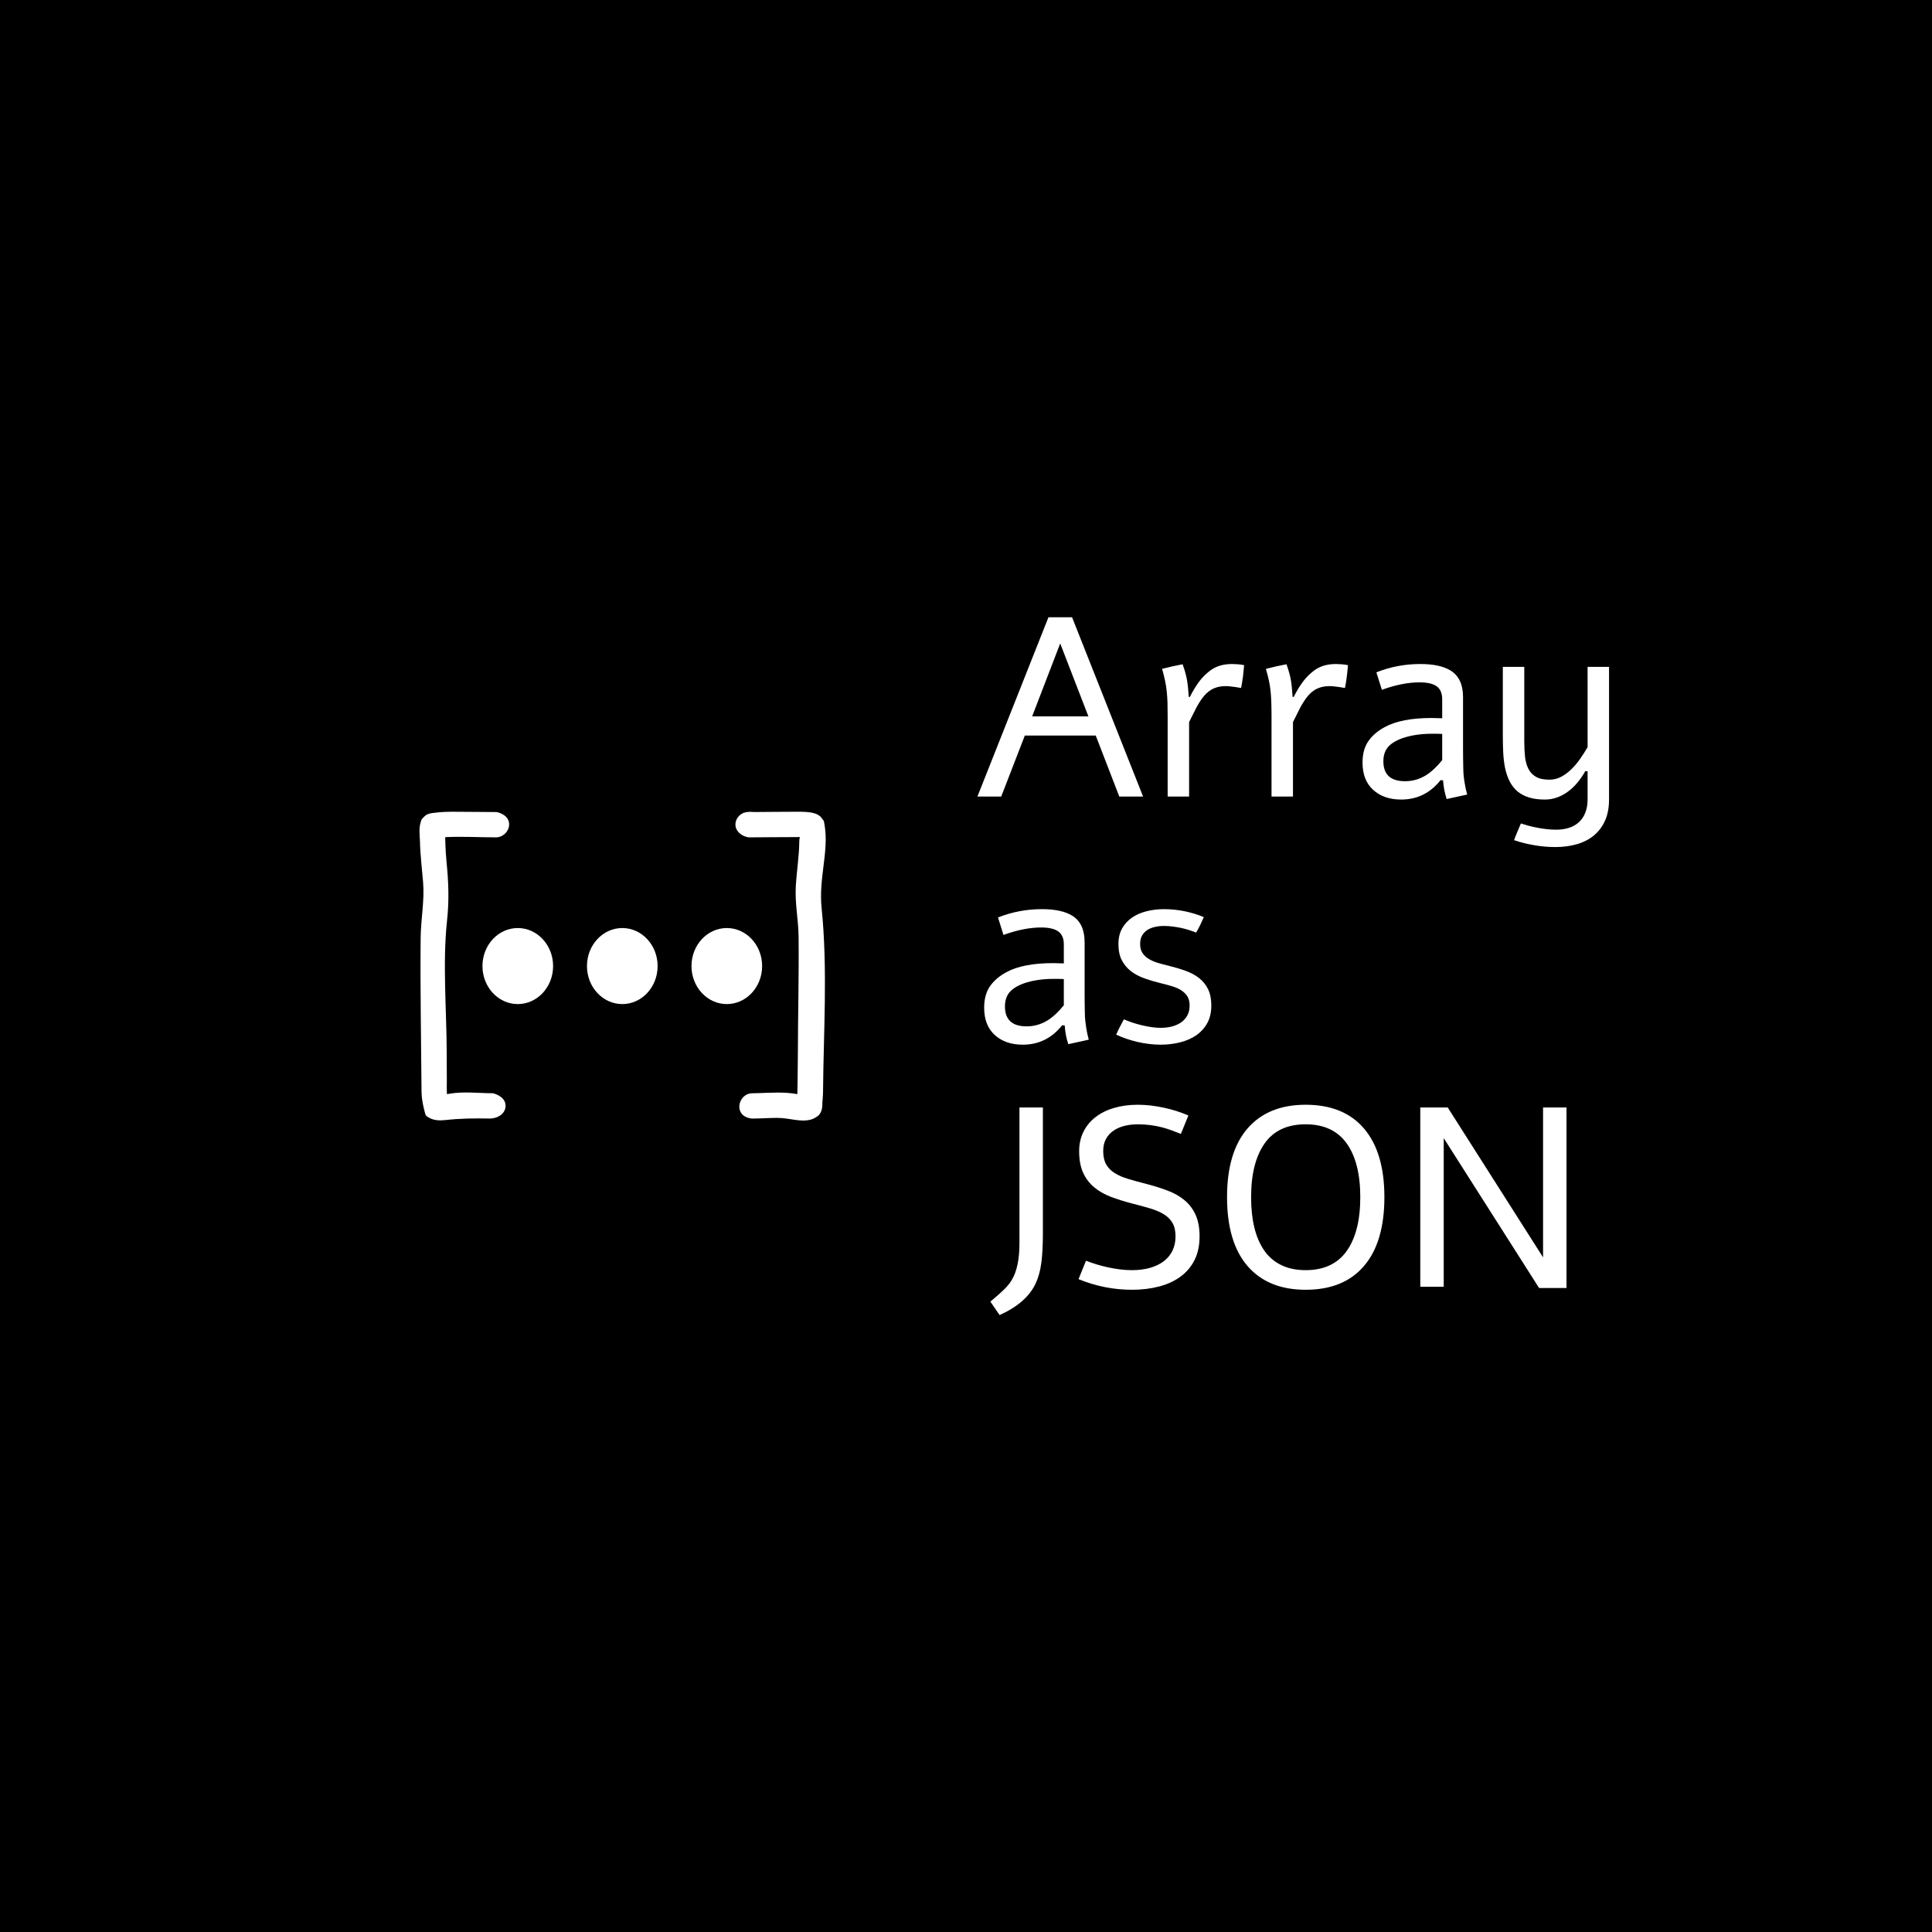 <svg xmlns="http://www.w3.org/2000/svg" version="1.1" xmlns:xlink="http://www.w3.org/1999/xlink" xmlns:svgjs="http://svgjs.dev/svgjs" width="1500" height="1500" viewBox="0 0 1500 1500"><rect width="1500" height="1500" fill="#000000"></rect><g transform="matrix(0.667,0,0,0.667,249.394,464.636)"><svg viewBox="0 0 396 226" data-background-color="#ffffff" preserveAspectRatio="xMidYMid meet" height="856" width="1500" xmlns="http://www.w3.org/2000/svg" xmlns:xlink="http://www.w3.org/1999/xlink"><g id="tight-bounds" transform="matrix(1,0,0,1,0.24,0.012)"><svg viewBox="0 0 395.52 225.976" height="225.976" width="395.52"><g><svg viewBox="0 0 432.668 247.2" height="225.976" width="395.52"><g transform="matrix(1,0,0,1,220.327,0)"><svg viewBox="0 0 212.342 247.2" height="247.2" width="212.342"><g id="textblocktransform"><svg viewBox="0 0 212.342 247.2" height="247.2" width="212.342" id="textblock"><g><svg viewBox="0 0 212.342 247.2" height="247.2" width="212.342"><g transform="matrix(1,0,0,1,0,0)"><svg width="212.342" viewBox="0.49 -35.11 123.68 136.64" height="247.2" data-palette-color="#ff0033"><svg></svg><svg></svg><svg></svg><g class="wordmark-text-0" data-fill-palette-color="primary" id="text-0"><path d="M32.93 0h-4.66l-4.61-11.94h-13.89l-4.62 11.94h-4.66l13.91-35.11h4.62zM16.7-29.98l-5.49 14.28h11.01zM41.87-19.51h0.22c0.507-1.007 1.047-1.917 1.62-2.73 0.58-0.813 1.22-1.507 1.92-2.08v0c0.633-0.553 1.333-0.963 2.1-1.23 0.767-0.267 1.637-0.4 2.61-0.4v0c0.327 0 0.707 0.017 1.14 0.05 0.427 0.033 0.837 0.09 1.23 0.17v0c-0.067 0.813-0.143 1.577-0.23 2.29-0.093 0.72-0.213 1.447-0.36 2.18v0c-0.813-0.147-1.557-0.253-2.23-0.32-0.673-0.067-1.313-0.05-1.92 0.05v0c-0.713 0.127-1.333 0.367-1.86 0.72-0.533 0.347-1.023 0.81-1.47 1.39-0.447 0.58-0.883 1.27-1.31 2.07-0.42 0.807-0.883 1.73-1.39 2.77v0 14.58h-4.2v-15.65c0-1.027-0.01-1.93-0.03-2.71-0.027-0.78-0.077-1.523-0.15-2.23-0.073-0.713-0.183-1.413-0.33-2.1-0.147-0.693-0.34-1.463-0.58-2.31v0c0.68-0.18 1.35-0.343 2.01-0.49 0.66-0.147 1.33-0.283 2.01-0.41v0c0.233 0.647 0.417 1.223 0.55 1.73 0.14 0.507 0.25 1 0.33 1.48 0.08 0.48 0.143 0.967 0.19 1.46 0.04 0.5 0.083 1.073 0.13 1.72zM62.21-19.51h0.22c0.5-1.007 1.04-1.917 1.62-2.73 0.58-0.813 1.22-1.507 1.92-2.08v0c0.633-0.553 1.333-0.963 2.1-1.23 0.76-0.267 1.63-0.4 2.61-0.4v0c0.327 0 0.703 0.017 1.13 0.05 0.433 0.033 0.847 0.09 1.24 0.17v0c-0.067 0.813-0.147 1.577-0.24 2.29-0.087 0.72-0.203 1.447-0.35 2.18v0c-0.813-0.147-1.557-0.253-2.23-0.32-0.68-0.067-1.32-0.05-1.92 0.05v0c-0.713 0.127-1.337 0.367-1.87 0.72-0.527 0.347-1.013 0.81-1.46 1.39-0.447 0.58-0.883 1.27-1.31 2.07-0.42 0.807-0.883 1.73-1.39 2.77v0 14.58h-4.2v-15.65c0-1.027-0.013-1.93-0.04-2.71-0.02-0.78-0.067-1.523-0.14-2.23-0.073-0.713-0.183-1.413-0.33-2.1-0.147-0.693-0.343-1.463-0.59-2.31v0c0.687-0.18 1.36-0.343 2.02-0.49 0.66-0.147 1.33-0.283 2.01-0.41v0c0.227 0.647 0.41 1.223 0.55 1.73 0.14 0.507 0.25 1 0.33 1.48 0.08 0.48 0.14 0.967 0.18 1.46 0.04 0.5 0.087 1.073 0.14 1.72zM79.69-20.9v0l-1.08-3.42c2.733-1.087 5.6-1.63 8.6-1.63v0c2.62 0 4.62 0.44 6 1.32v0c1.58 1.007 2.37 2.723 2.37 5.15v0 9.98c0 1.333 0.017 2.7 0.05 4.1v0c0.013 0.833 0.093 1.697 0.24 2.59v0c0.133 0.847 0.307 1.653 0.52 2.42v0l-4.01 0.88c-0.373-1.093-0.61-2.313-0.71-3.66v0l-0.48-0.05c-2.02 2.54-4.593 3.81-7.72 3.81v0c-2.28 0-4.11-0.633-5.49-1.9-1.387-1.26-2.08-3.037-2.08-5.33v0c0-1.707 0.38-3.107 1.14-4.2 0.753-1.093 1.823-2.013 3.21-2.76v0c2.18-1.187 5.23-1.78 9.15-1.78v0c0.527 0 1.227 0.017 2.1 0.05v0-3.71c0-1.173-0.357-2.02-1.07-2.54-0.713-0.52-1.837-0.78-3.37-0.78v0c-2.227 0-4.683 0.487-7.37 1.46zM91.5-7.13v0-5.13c-0.44-0.027-1.08-0.04-1.92-0.04v0c-1.433 0-2.753 0.12-3.96 0.36v0c-1.793 0.36-3.18 0.927-4.16 1.7-0.987 0.773-1.48 1.883-1.48 3.33v0c0 2.607 1.417 3.91 4.25 3.91v0c1.467 0 2.833-0.39 4.1-1.17v0c1.04-0.653 2.097-1.64 3.17-2.96zM119.97-25.39h4.2v25.95c0 1.613-0.263 3.007-0.79 4.18-0.533 1.167-1.267 2.133-2.2 2.9-0.933 0.767-2.043 1.333-3.33 1.7-1.287 0.367-2.687 0.55-4.2 0.55v0c-1.367 0-2.743-0.12-4.13-0.36-1.38-0.233-2.697-0.563-3.95-0.99v0c0.207-0.567 0.427-1.12 0.66-1.66 0.227-0.533 0.453-1.07 0.68-1.61v0c0.393 0.133 0.86 0.273 1.4 0.42 0.547 0.147 1.127 0.28 1.74 0.4 0.607 0.12 1.233 0.217 1.88 0.29 0.64 0.073 1.26 0.11 1.86 0.11v0c0.947 0 1.803-0.123 2.57-0.37 0.76-0.253 1.41-0.633 1.95-1.14 0.54-0.507 0.95-1.13 1.23-1.87 0.287-0.74 0.43-1.59 0.43-2.55v0-5.52h-0.46c-0.427 0.767-0.917 1.487-1.47 2.16-0.553 0.68-1.163 1.27-1.83 1.77-0.667 0.507-1.387 0.903-2.16 1.19-0.773 0.287-1.59 0.43-2.45 0.43v0c-1.193 0-2.227-0.137-3.1-0.41-0.88-0.267-1.633-0.663-2.26-1.19-0.627-0.533-1.14-1.193-1.54-1.98-0.4-0.787-0.707-1.703-0.92-2.75v0c-0.173-0.927-0.287-1.92-0.34-2.98-0.047-1.053-0.07-2.143-0.07-3.27v0-13.4h4.2v14.57c0 1.06 0.047 2.05 0.14 2.97 0.1 0.92 0.317 1.717 0.65 2.39 0.333 0.68 0.827 1.21 1.48 1.59 0.653 0.38 1.54 0.57 2.66 0.57v0c0.833 0 1.613-0.197 2.34-0.59 0.733-0.4 1.41-0.91 2.03-1.53 0.62-0.62 1.187-1.303 1.7-2.05 0.513-0.747 0.98-1.48 1.4-2.2v0z" fill="#ffffff" fill-rule="nonzero" stroke="none" stroke-width="1" stroke-linecap="butt" stroke-linejoin="miter" stroke-miterlimit="10" stroke-dasharray="" stroke-dashoffset="0" font-family="none" font-weight="none" font-size="none" text-anchor="none" style="mix-blend-mode: normal" data-fill-palette-color="primary" opacity="1"></path><path transform="translate(0,48)" d="M5.59-20.9v0l-1.07-3.42c2.733-1.087 5.597-1.63 8.59-1.63v0c2.62 0 4.623 0.44 6.01 1.32v0c1.573 1.007 2.36 2.723 2.36 5.15v0 9.98c0 1.333 0.017 2.7 0.05 4.1v0c0.02 0.833 0.103 1.697 0.25 2.59v0c0.127 0.847 0.297 1.653 0.51 2.42v0l-4 0.88c-0.38-1.093-0.617-2.313-0.71-3.66v0l-0.49-0.05c-2.02 2.54-4.59 3.81-7.71 3.81v0c-2.28 0-4.113-0.633-5.5-1.9-1.38-1.26-2.07-3.037-2.07-5.33v0c0-1.707 0.377-3.107 1.13-4.2 0.76-1.093 1.83-2.013 3.21-2.76v0c2.18-1.187 5.233-1.78 9.16-1.78v0c0.52 0 1.22 0.017 2.1 0.05v0-3.71c0-1.173-0.36-2.02-1.08-2.54-0.713-0.52-1.837-0.78-3.37-0.78v0c-2.227 0-4.683 0.487-7.37 1.46zM17.41-7.13v0-5.13c-0.44-0.027-1.083-0.04-1.93-0.04v0c-1.433 0-2.753 0.12-3.96 0.36v0c-1.787 0.36-3.173 0.927-4.16 1.7-0.987 0.773-1.48 1.883-1.48 3.33v0c0 2.607 1.417 3.91 4.25 3.91v0c1.467 0 2.833-0.39 4.1-1.17v0c1.047-0.653 2.107-1.64 3.18-2.96zM37.06-25.95v0c1.333 0 2.673 0.137 4.02 0.41 1.34 0.28 2.587 0.663 3.74 1.15v0c-0.227 0.52-0.46 1.033-0.7 1.54-0.247 0.507-0.517 1.003-0.81 1.49v0c-0.407-0.167-0.857-0.33-1.35-0.49-0.5-0.16-1.023-0.3-1.57-0.42-0.54-0.113-1.1-0.207-1.68-0.28-0.58-0.073-1.147-0.11-1.7-0.11v0c-0.6 0-1.18 0.063-1.74 0.19-0.567 0.12-1.063 0.317-1.49 0.59-0.433 0.28-0.78 0.643-1.04 1.09-0.26 0.447-0.39 1.003-0.39 1.67v0c0 0.687 0.147 1.26 0.44 1.72 0.293 0.467 0.69 0.853 1.19 1.16 0.507 0.313 1.097 0.577 1.77 0.79 0.68 0.207 1.403 0.4 2.17 0.58v0c1.187 0.293 2.293 0.623 3.32 0.99 1.02 0.367 1.907 0.843 2.66 1.43 0.747 0.587 1.33 1.31 1.75 2.17 0.427 0.867 0.64 1.933 0.64 3.2v0c0 1.333-0.263 2.48-0.79 3.44-0.533 0.96-1.25 1.753-2.15 2.38-0.907 0.627-1.96 1.09-3.16 1.39-1.207 0.307-2.493 0.46-3.86 0.46v0c-0.72 0-1.457-0.047-2.21-0.14-0.76-0.087-1.51-0.217-2.25-0.39-0.74-0.173-1.467-0.38-2.18-0.62-0.72-0.247-1.397-0.517-2.03-0.81v0c0.227-0.52 0.467-1.027 0.72-1.52 0.253-0.5 0.517-0.993 0.79-1.48v0c0.54 0.227 1.11 0.443 1.71 0.65 0.607 0.2 1.227 0.373 1.86 0.52 0.633 0.147 1.26 0.267 1.88 0.36 0.62 0.087 1.213 0.13 1.78 0.13v0c0.72 0 1.417-0.08 2.09-0.24 0.673-0.167 1.277-0.423 1.81-0.77 0.527-0.353 0.947-0.807 1.26-1.36 0.32-0.553 0.48-1.22 0.48-2v0c0-0.733-0.15-1.337-0.45-1.81-0.3-0.467-0.703-0.86-1.21-1.18-0.507-0.32-1.097-0.58-1.77-0.78-0.673-0.207-1.387-0.4-2.14-0.58v0c-1.133-0.273-2.21-0.59-3.23-0.95-1.02-0.36-1.907-0.827-2.66-1.4-0.76-0.58-1.363-1.297-1.81-2.15-0.447-0.853-0.67-1.917-0.67-3.19v0c0-1.187 0.243-2.21 0.73-3.07 0.493-0.867 1.15-1.577 1.97-2.13 0.82-0.553 1.77-0.963 2.85-1.23 1.087-0.267 2.223-0.4 3.41-0.4z" fill="#ffffff" fill-rule="nonzero" stroke="none" stroke-width="1" stroke-linecap="butt" stroke-linejoin="miter" stroke-miterlimit="10" stroke-dasharray="" stroke-dashoffset="0" font-family="none" font-weight="none" font-size="none" text-anchor="none" style="mix-blend-mode: normal" data-fill-palette-color="secondary" opacity="1"></path><path transform="translate(0,95.99)" d="M8.72-8.54v-26.57h4.59v24.64c0 2.293-0.1 4.203-0.3 5.73-0.193 1.533-0.56 2.887-1.1 4.06v0c-1.187 2.567-3.547 4.64-7.08 6.22v0l-1.8-2.63c1.627-1.373 2.693-2.343 3.2-2.91v0c0.407-0.453 0.747-0.917 1.02-1.39v0c0.98-1.647 1.47-4.03 1.47-7.15zM20.29-1.49l1.46-3.61c0.667 0.26 1.37 0.503 2.11 0.73 0.747 0.227 1.507 0.423 2.28 0.59 0.767 0.16 1.543 0.29 2.33 0.39 0.78 0.093 1.543 0.14 2.29 0.14v0c1.287 0 2.45-0.147 3.49-0.44 1.047-0.293 1.943-0.72 2.69-1.28 0.747-0.56 1.323-1.25 1.73-2.07 0.407-0.827 0.61-1.767 0.61-2.82v0c0-1.06-0.19-1.927-0.57-2.6-0.387-0.68-0.94-1.247-1.66-1.7-0.727-0.453-1.617-0.84-2.67-1.16-1.06-0.32-2.267-0.65-3.62-0.99v0c-1.493-0.387-2.873-0.82-4.14-1.3-1.26-0.48-2.35-1.103-3.27-1.87-0.92-0.767-1.64-1.717-2.16-2.85-0.52-1.127-0.78-2.537-0.78-4.23v0c0-1.387 0.277-2.64 0.83-3.76 0.553-1.127 1.333-2.083 2.34-2.87 1.013-0.793 2.227-1.4 3.64-1.82 1.42-0.42 2.983-0.63 4.69-0.63v0c0.827 0 1.673 0.05 2.54 0.15 0.86 0.107 1.713 0.25 2.56 0.43 0.847 0.18 1.677 0.4 2.49 0.66 0.813 0.26 1.58 0.547 2.3 0.86v0l-1.47 3.61c-0.587-0.227-1.183-0.457-1.79-0.69-0.613-0.227-1.26-0.43-1.94-0.61-0.687-0.173-1.417-0.313-2.19-0.42-0.773-0.107-1.607-0.16-2.5-0.16v0c-0.893 0-1.747 0.097-2.56 0.29-0.813 0.193-1.533 0.5-2.16 0.92-0.627 0.413-1.13 0.953-1.51 1.62-0.373 0.667-0.56 1.473-0.56 2.42v0c0 1.053 0.193 1.92 0.58 2.6 0.38 0.673 0.933 1.237 1.66 1.69 0.72 0.46 1.61 0.847 2.67 1.16 1.06 0.32 2.263 0.65 3.61 0.99v0c1.5 0.393 2.88 0.83 4.14 1.31 1.26 0.48 2.35 1.103 3.27 1.87 0.92 0.76 1.64 1.71 2.16 2.85 0.52 1.14 0.78 2.55 0.78 4.23v0c0 1.773-0.327 3.313-0.98 4.62-0.66 1.313-1.58 2.4-2.76 3.26-1.18 0.867-2.58 1.51-4.2 1.93-1.62 0.427-3.383 0.64-5.29 0.64v0c-3.593 0-7.083-0.693-10.47-2.08zM80.18-17.55v0c0 5.873-1.327 10.363-3.98 13.47-2.653 3.113-6.463 4.67-11.43 4.67v0c-4.913 0-8.71-1.55-11.39-4.65-2.673-3.107-4.01-7.603-4.01-13.49v0c0-5.88 1.34-10.367 4.02-13.46 2.687-3.087 6.48-4.63 11.38-4.63v0c4.967 0 8.777 1.557 11.43 4.67 2.653 3.12 3.98 7.593 3.98 13.42zM75.46-17.55v0c0-4.527-0.89-8.037-2.67-10.53-1.78-2.487-4.46-3.73-8.04-3.73v0c-3.6 0-6.28 1.257-8.04 3.77-1.753 2.513-2.63 6.01-2.63 10.49v0c0 2.193 0.207 4.157 0.62 5.89 0.413 1.733 1.047 3.23 1.9 4.49 0.86 1.267 1.977 2.237 3.35 2.91 1.373 0.673 2.973 1.01 4.8 1.01v0c3.58 0 6.26-1.247 8.04-3.74 1.78-2.5 2.67-6.02 2.67-10.56zM115.84-35.11v35.35h-5.37l-18.67-29.34v29.1h-4.59v-35.11h5.37l18.67 29.35v-29.35z" fill="#ffffff" fill-rule="nonzero" stroke="none" stroke-width="1" stroke-linecap="butt" stroke-linejoin="miter" stroke-miterlimit="10" stroke-dasharray="" stroke-dashoffset="0" font-family="none" font-weight="none" font-size="none" text-anchor="none" style="mix-blend-mode: normal" data-fill-palette-color="accent" opacity="1"></path></g></svg></g></svg></g></svg></g></svg></g><g transform="matrix(1,0,0,1,0,22.555)"><svg viewBox="0 0 202.09 202.09" height="202.09" width="202.09"><g><svg xmlns="http://www.w3.org/2000/svg" xmlns:xlink="http://www.w3.org/1999/xlink" xmlns:serif="http://www.serif.com/" viewBox="0.5 0 100 100" version="1.1" xml:space="preserve" style="" x="0" y="0" fill-rule="evenodd" clip-rule="evenodd" stroke-linejoin="round" stroke-miterlimit="1.414" height="202.09" width="202.09" class="icon-icon-0" data-fill-palette-color="accent" id="icon-0"><g fill="#006600" data-fill-palette-color="accent"><ellipse cx="33.061" cy="49.986" rx="5.876" ry="6.325" fill="#ffffff" data-fill-palette-color="accent"></ellipse><ellipse cx="67.833" cy="49.986" rx="5.876" ry="6.325" fill="#ffffff" data-fill-palette-color="accent"></ellipse><ellipse cx="50.447" cy="49.986" rx="5.876" ry="6.325" fill="#ffffff" data-fill-palette-color="accent"></ellipse><path d="M22.363 24.316c2.387 0.004 4.777 0.046 7.16 0.048 0 0 1.803 0.292 2.069 1.72 0.225 1.205-0.801 2.434-2.071 2.492-2.849-0.002-5.707-0.179-8.536-0.035 0 0 0.027 2.121 0.222 4.103 0.327 3.234 0.462 6.411 0.085 9.798-0.761 7.009-0.067 15.028-0.053 21.986 0.004 1.488 0.011 2.977 0.018 4.465 0.003 0.804-0.028 1.611 0.024 2.406 0.149-0.028 0.298-0.055 0.447-0.082 2.352-0.396 4.813-0.077 7.203-0.073 0 0 1.958 0.425 2.093 1.916 0.122 1.347-1.162 2.322-2.748 2.29-2.435-0.05-4.808-0.021-7.3 0.258-0.943 0.106-1.951 0.064-2.786-0.462-0.457-0.288-0.183-0.094-0.474-0.416 0 0-0.637-2.047-0.664-3.763-0.061-8.577-0.234-17.123-0.148-25.68 0.032-3.124 0.665-6.181 0.405-9.281-0.19-2.261-0.472-4.512-0.52-6.792-0.034-1.061-0.208-2.149 0.128-3.188 0.215-0.662 0.049-0.268 0.395-0.712l0.18-0.191c0.392-0.348 0.427-0.32 0.591-0.393 0.476-0.213 1.193-0.246 1.193-0.246 1.024-0.14 2.053-0.169 3.087-0.168Z" fill-rule="nonzero" fill="#ffffff" data-fill-palette-color="accent"></path><path d="M79.049 24.316c1.542 0.003 3.268-0.054 4.194 0.673 0.199 0.156 0.087 0.043 0.338 0.323l0.188 0.262c0.224 0.407 0.145-0.159 0.342 1.035 0.715 4.34-1.017 8.766-0.508 13.71 1.044 10.145 0.306 21.048 0.239 30.648-0.012 0.716-0.115 1.759-0.115 1.759 0.002 0.063 0.003 0.126 0.003 0.19 0.001 0.581-0.083 1.172-0.426 1.651-0.147 0.203-0.042 0.089-0.294 0.338 0 0-0.574 0.428-1.039 0.574-1.848 0.579-3.65-0.254-5.811-0.238-1.363 0.009-2.724 0.108-4.084 0.115 0 0-1.185-0.038-1.788-0.833-0.956-1.262 0.039-3.373 1.773-3.379 0.126 0 0.253-0.002 0.379-0.004 0.161-0.003 0.322-0.007 0.483-0.011 2.22-0.067 4.457-0.242 6.647 0.162 0 0 0.076-3.736 0.085-6.863 0.013-6.442 0.189-12.923 0.119-19.379-0.033-2.781-0.631-5.511-0.459-8.396 0.148-2.489 0.558-4.978 0.577-7.444 0.017-0.857 0.336-0.674-0.346-0.679-2.644-0.01-5.298 0.042-7.916 0.046-0.973 0.001-2.619-0.936-2.329-2.492 0.155-0.833 0.853-1.529 1.682-1.684 0.725-0.136 0.96-0.037 1.403-0.039 2.219-0.012 4.436-0.047 6.663-0.045Z" fill-rule="nonzero" fill="#ffffff" data-fill-palette-color="accent"></path></g></svg></g></svg></g></svg></g><defs></defs></svg><rect width="395.52" height="225.976" fill="none" stroke="none" visibility="hidden"></rect></g></svg></g></svg>